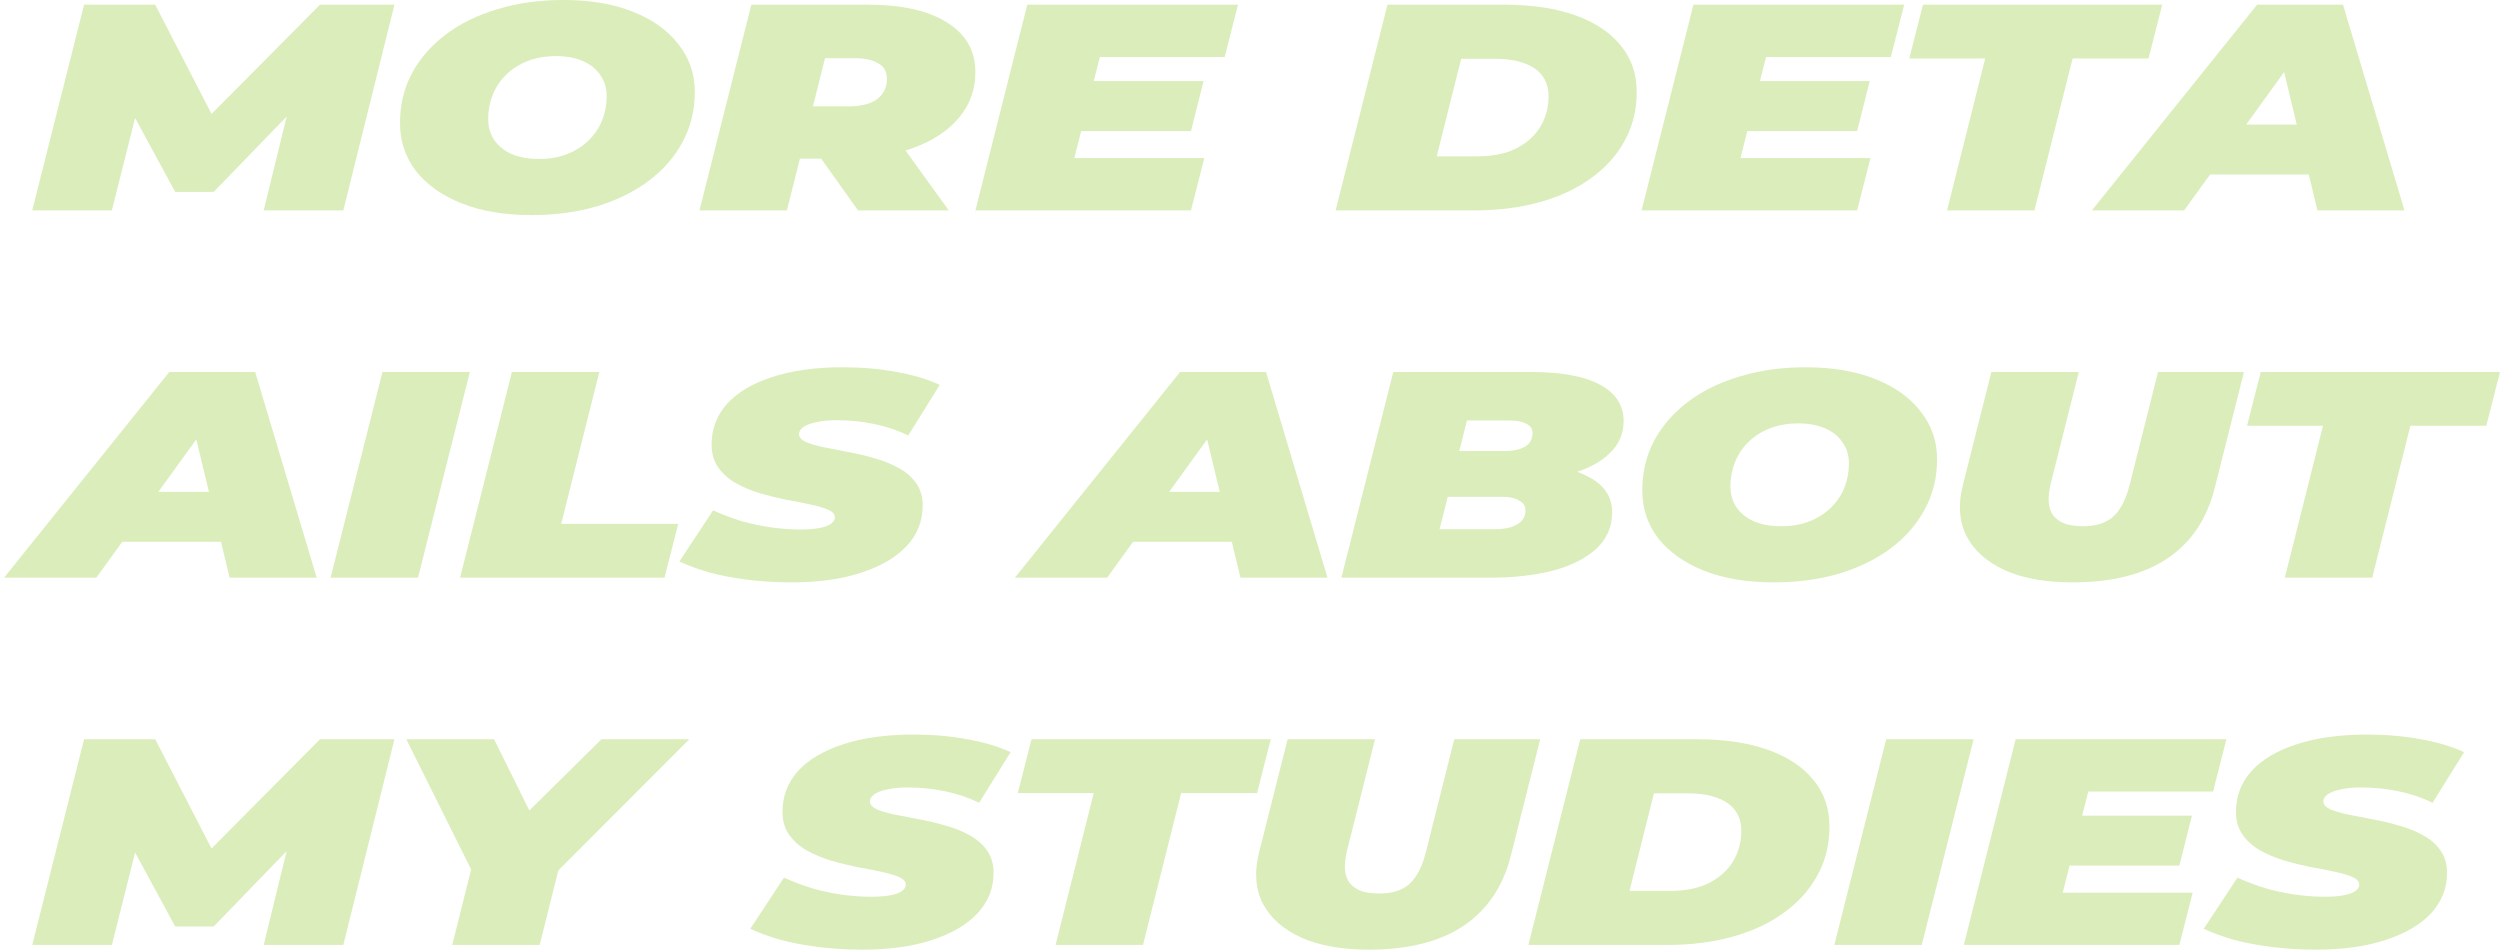 <svg width="566" height="215" viewBox="0 0 566 215" fill="none" xmlns="http://www.w3.org/2000/svg">
<path d="M7.301 47.63L19.039 1.064H35.137L50.815 31.465H42.263L72.447 1.064H89.299L77.729 47.63H59.703L65.823 22.618L68.674 22.485L48.384 43.439H39.664L28.262 22.418L31.615 22.618L25.327 47.63H7.301Z" fill="#B6DC76" fill-opacity="0.5"/>
<path d="M120.329 48.694C114.237 48.694 108.955 47.807 104.483 46.033C100.067 44.26 96.63 41.82 94.171 38.716C91.767 35.567 90.565 31.953 90.565 27.873C90.565 23.748 91.46 20.001 93.248 16.631C95.093 13.216 97.664 10.267 100.962 7.783C104.26 5.3 108.172 3.393 112.7 2.062C117.227 0.687 122.174 0 127.54 0C133.632 0 138.887 0.887 143.302 2.661C147.774 4.435 151.211 6.896 153.615 10.045C156.074 13.149 157.304 16.741 157.304 20.822C157.304 24.946 156.382 28.715 154.537 32.13C152.748 35.501 150.205 38.428 146.907 40.911C143.61 43.395 139.697 45.324 135.17 46.699C130.642 48.029 125.695 48.694 120.329 48.694ZM122.006 35.989C124.466 35.989 126.618 35.612 128.462 34.858C130.363 34.104 131.983 33.062 133.325 31.731C134.666 30.401 135.673 28.893 136.343 27.208C137.014 25.478 137.349 23.66 137.349 21.753C137.349 19.934 136.874 18.36 135.924 17.03C135.03 15.655 133.716 14.591 131.983 13.837C130.307 13.083 128.266 12.706 125.863 12.706C123.459 12.706 121.308 13.083 119.407 13.837C117.507 14.591 115.886 15.633 114.544 16.963C113.203 18.294 112.197 19.824 111.526 21.553C110.855 23.238 110.52 25.035 110.52 26.942C110.52 28.715 110.967 30.29 111.861 31.665C112.811 33.039 114.125 34.104 115.802 34.858C117.535 35.612 119.603 35.989 122.006 35.989Z" fill="#B6DC76" fill-opacity="0.5"/>
<path d="M158.365 47.63L170.103 1.064H196.43C204.199 1.064 210.208 2.417 214.456 5.122C218.704 7.783 220.828 11.53 220.828 16.364C220.828 20.267 219.598 23.682 217.139 26.609C214.735 29.536 211.298 31.82 206.826 33.461C202.41 35.102 197.184 35.922 191.148 35.922H172.199L182.763 29.336L178.152 47.63H158.365ZM194.25 47.63L182.176 30.667H202.55L214.791 47.63H194.25ZM182.26 31.199L175.301 24.081H192.154C194.893 24.081 197.017 23.549 198.526 22.485C200.035 21.376 200.789 19.846 200.789 17.895C200.789 16.209 200.119 15.012 198.777 14.302C197.492 13.548 195.703 13.171 193.411 13.171H178.068L188.632 5.854L182.26 31.199Z" fill="#B6DC76" fill-opacity="0.5"/>
<path d="M246.326 18.36H272.485L269.634 29.669H243.475L246.326 18.36ZM243.224 35.789H272.652L269.634 47.63H220.838L232.576 1.064H280.282L277.264 12.905H249.009L243.224 35.789Z" fill="#B6DC76" fill-opacity="0.5"/>
<path d="M302.388 47.63L314.126 1.064H340.62C346.824 1.064 352.162 1.863 356.634 3.459C361.105 5.056 364.543 7.34 366.947 10.311C369.35 13.238 370.552 16.741 370.552 20.822C370.552 24.946 369.629 28.649 367.785 31.931C365.996 35.212 363.453 38.029 360.155 40.379C356.913 42.73 353.057 44.526 348.585 45.767C344.113 47.009 339.195 47.63 333.829 47.63H302.388ZM325.277 35.39H334.499C338.021 35.39 340.955 34.791 343.303 33.594C345.706 32.352 347.523 30.711 348.753 28.671C349.982 26.587 350.597 24.281 350.597 21.753C350.597 19.934 350.122 18.404 349.172 17.163C348.278 15.921 346.908 14.967 345.064 14.302C343.275 13.637 341.039 13.305 338.356 13.305H330.81L325.277 35.39Z" fill="#B6DC76" fill-opacity="0.5"/>
<path d="M397.144 18.36H423.303L420.453 29.669H394.294L397.144 18.36ZM394.042 35.789H423.471L420.453 47.63H371.656L383.394 1.064H431.1L428.082 12.905H399.827L394.042 35.789Z" fill="#B6DC76" fill-opacity="0.5"/>
<path d="M440.814 47.63L449.45 13.238H432.262L435.364 1.064H489.526L486.424 13.238H469.236L460.601 47.63H440.814Z" fill="#B6DC76" fill-opacity="0.5"/>
<path d="M473.608 47.63L511.002 1.064H530.453L544.371 47.63H524.668L515.194 8.315H522.908L494.485 47.63H473.608ZM490.88 39.514L498.761 28.205H525.758L527.938 39.514H490.88Z" fill="#B6DC76" fill-opacity="0.5"/>
<path d="M0.929 130.783L38.323 84.217H57.774L71.692 130.783H51.989L42.515 91.468H50.228L21.806 130.783H0.929ZM18.201 122.667L26.082 111.358H53.079L55.259 122.667H18.201Z" fill="#B6DC76" fill-opacity="0.5"/>
<path d="M74.85 130.783L86.588 84.217H106.375L94.637 130.783H74.85Z" fill="#B6DC76" fill-opacity="0.5"/>
<path d="M104.162 130.783L115.9 84.217H135.687L127.051 118.609H153.545L150.443 130.783H104.162Z" fill="#B6DC76" fill-opacity="0.5"/>
<path d="M179.217 131.847C175.752 131.847 172.426 131.648 169.24 131.248C166.054 130.849 163.147 130.295 160.52 129.585C157.949 128.831 155.713 128.011 153.813 127.124L161.442 115.549C163.622 116.525 165.802 117.345 167.982 118.011C170.218 118.631 172.426 119.097 174.606 119.407C176.841 119.718 179.049 119.873 181.229 119.873C182.962 119.873 184.387 119.762 185.505 119.541C186.679 119.319 187.545 119.008 188.104 118.609C188.719 118.166 189.027 117.678 189.027 117.146C189.027 116.436 188.524 115.86 187.517 115.416C186.511 114.973 185.17 114.574 183.493 114.219C181.872 113.864 180.055 113.509 178.043 113.154C176.087 112.755 174.103 112.267 172.09 111.691C170.078 111.07 168.234 110.294 166.557 109.363C164.936 108.431 163.622 107.256 162.616 105.837C161.61 104.418 161.107 102.688 161.107 100.648C161.107 97.1 162.281 94.018 164.628 91.402C167.032 88.785 170.441 86.767 174.857 85.348C179.329 83.885 184.639 83.153 190.787 83.153C195.147 83.153 199.199 83.508 202.944 84.217C206.745 84.882 210.015 85.858 212.754 87.144L205.627 98.586C203.28 97.433 200.709 96.568 197.914 95.992C195.175 95.415 192.38 95.127 189.53 95.127C187.629 95.127 186.036 95.282 184.751 95.593C183.465 95.859 182.487 96.236 181.816 96.723C181.201 97.211 180.894 97.721 180.894 98.253C180.894 98.963 181.397 99.562 182.403 100.05C183.409 100.493 184.751 100.892 186.427 101.247C188.104 101.557 189.921 101.912 191.877 102.311C193.889 102.666 195.874 103.132 197.83 103.708C199.842 104.24 201.687 104.972 203.364 105.903C205.041 106.79 206.382 107.943 207.388 109.363C208.394 110.737 208.897 112.445 208.897 114.485C208.897 117.944 207.696 120.982 205.292 123.598C202.889 126.171 199.451 128.188 194.979 129.652C190.564 131.115 185.31 131.847 179.217 131.847Z" fill="#B6DC76" fill-opacity="0.5"/>
<path d="M229.777 130.783L267.171 84.217H286.622L300.54 130.783H280.837L271.363 91.468H279.076L250.654 130.783H229.777ZM247.048 122.667L254.929 111.358H281.927L284.107 122.667H247.048Z" fill="#B6DC76" fill-opacity="0.5"/>
<path d="M303.698 130.783L315.436 84.217H346.541C353.528 84.217 358.782 85.193 362.304 87.144C365.825 89.051 367.586 91.779 367.586 95.326C367.586 98.209 366.524 100.648 364.4 102.644C362.332 104.64 359.453 106.17 355.764 107.234C352.131 108.254 347.939 108.764 343.188 108.764L345.703 105.172C351.684 105.172 356.379 106.125 359.788 108.032C363.254 109.895 364.987 112.534 364.987 115.948C364.987 119.363 363.729 122.179 361.214 124.397C358.754 126.57 355.457 128.188 351.32 129.253C347.184 130.273 342.601 130.783 337.57 130.783H303.698ZM325.916 119.807H338.66C340.616 119.807 342.209 119.452 343.439 118.742C344.725 118.033 345.368 116.968 345.368 115.549C345.368 114.529 344.864 113.775 343.858 113.287C342.908 112.755 341.79 112.489 340.505 112.489H326.419L329.018 102.112H340.421C341.93 102.112 343.16 101.956 344.11 101.646C345.116 101.291 345.843 100.826 346.29 100.249C346.737 99.628 346.961 98.897 346.961 98.054C346.961 97.078 346.485 96.369 345.535 95.925C344.641 95.437 343.383 95.193 341.762 95.193H332.12L325.916 119.807Z" fill="#B6DC76" fill-opacity="0.5"/>
<path d="M401.579 131.847C395.486 131.847 390.204 130.96 385.733 129.186C381.317 127.412 377.879 124.973 375.42 121.869C373.016 118.72 371.815 115.106 371.815 111.026C371.815 106.901 372.709 103.154 374.498 99.783C376.342 96.369 378.913 93.419 382.211 90.936C385.509 88.453 389.422 86.546 393.949 85.215C398.477 83.84 403.423 83.153 408.789 83.153C414.882 83.153 420.136 84.04 424.552 85.814C429.023 87.588 432.461 90.049 434.864 93.198C437.324 96.302 438.553 99.894 438.553 103.974C438.553 108.099 437.631 111.868 435.787 115.283C433.998 118.654 431.455 121.581 428.157 124.064C424.859 126.548 420.946 128.477 416.419 129.851C411.891 131.182 406.945 131.847 401.579 131.847ZM403.256 119.141C405.715 119.141 407.867 118.764 409.711 118.011C411.612 117.257 413.233 116.214 414.574 114.884C415.916 113.554 416.922 112.046 417.593 110.36C418.263 108.631 418.599 106.813 418.599 104.906C418.599 103.087 418.124 101.513 417.173 100.183C416.279 98.808 414.966 97.743 413.233 96.99C411.556 96.236 409.516 95.859 407.112 95.859C404.709 95.859 402.557 96.236 400.656 96.99C398.756 97.743 397.135 98.786 395.794 100.116C394.452 101.446 393.446 102.976 392.775 104.706C392.105 106.391 391.769 108.187 391.769 110.094C391.769 111.868 392.216 113.443 393.111 114.817C394.061 116.192 395.374 117.257 397.051 118.011C398.784 118.764 400.852 119.141 403.256 119.141Z" fill="#B6DC76" fill-opacity="0.5"/>
<path d="M469.211 131.847C463.118 131.847 458.032 130.938 453.952 129.12C449.871 127.257 446.965 124.685 445.232 121.403C443.555 118.077 443.276 114.219 444.393 109.828L450.849 84.217H470.636L464.264 109.562C463.873 111.203 463.733 112.622 463.845 113.82C463.957 115.017 464.32 116.015 464.935 116.813C465.606 117.611 466.5 118.21 467.618 118.609C468.736 118.964 470.077 119.141 471.642 119.141C473.543 119.141 475.164 118.831 476.505 118.21C477.903 117.589 479.048 116.569 479.943 115.15C480.893 113.731 481.648 111.868 482.207 109.562L488.579 84.217H508.03L501.406 110.494C499.674 117.456 496.124 122.756 490.758 126.392C485.393 130.029 478.21 131.847 469.211 131.847Z" fill="#B6DC76" fill-opacity="0.5"/>
<path d="M517.287 130.783L525.923 96.391H508.735L511.838 84.217H566L562.898 96.391H545.71L537.074 130.783H517.287Z" fill="#B6DC76" fill-opacity="0.5"/>
<path d="M7.301 213.936L19.039 167.37H35.137L50.815 197.771H42.263L72.447 167.37H89.299L77.729 213.936H59.703L65.823 188.923L68.674 188.79L48.384 209.745H39.664L28.262 188.724L31.615 188.923L25.327 213.936H7.301Z" fill="#B6DC76" fill-opacity="0.5"/>
<path d="M102.387 213.936L107.501 193.513L109.681 202.893L91.99 167.37H111.861L123.935 191.784H111.442L136.176 167.37H156.046L120.581 202.893L127.288 193.513L122.174 213.936H102.387Z" fill="#B6DC76" fill-opacity="0.5"/>
<path d="M195.265 215C191.8 215 188.474 214.8 185.288 214.401C182.102 214.002 179.195 213.448 176.568 212.738C173.997 211.984 171.761 211.164 169.861 210.277L177.49 198.702C179.67 199.678 181.85 200.498 184.03 201.163C186.266 201.784 188.474 202.25 190.654 202.56C192.889 202.871 195.097 203.026 197.277 203.026C199.01 203.026 200.435 202.915 201.553 202.693C202.727 202.472 203.593 202.161 204.152 201.762C204.767 201.319 205.075 200.831 205.075 200.299C205.075 199.589 204.572 199.012 203.565 198.569C202.559 198.126 201.218 197.726 199.541 197.372C197.92 197.017 196.103 196.662 194.091 196.307C192.135 195.908 190.151 195.42 188.138 194.844C186.126 194.223 184.282 193.447 182.605 192.515C180.984 191.584 179.67 190.409 178.664 188.99C177.658 187.571 177.155 185.841 177.155 183.801C177.155 180.253 178.329 177.171 180.676 174.554C183.08 171.938 186.489 169.92 190.905 168.501C195.377 167.037 200.687 166.306 206.835 166.306C211.195 166.306 215.247 166.66 218.992 167.37C222.793 168.035 226.063 169.011 228.802 170.297L221.675 181.739C219.328 180.586 216.757 179.721 213.962 179.144C211.223 178.568 208.428 178.28 205.578 178.28C203.677 178.28 202.084 178.435 200.799 178.745C199.513 179.011 198.535 179.388 197.864 179.876C197.249 180.364 196.942 180.874 196.942 181.406C196.942 182.116 197.445 182.715 198.451 183.202C199.457 183.646 200.799 184.045 202.475 184.4C204.152 184.71 205.969 185.065 207.925 185.464C209.937 185.819 211.922 186.285 213.878 186.861C215.89 187.393 217.735 188.125 219.412 189.056C221.089 189.943 222.43 191.096 223.436 192.515C224.442 193.89 224.945 195.598 224.945 197.638C224.945 201.097 223.744 204.135 221.34 206.751C218.937 209.323 215.499 211.341 211.027 212.805C206.612 214.268 201.358 215 195.265 215Z" fill="#B6DC76" fill-opacity="0.5"/>
<path d="M238.986 213.936L247.621 179.544H230.434L233.536 167.37H287.698L284.596 179.544H267.408L258.773 213.936H238.986Z" fill="#B6DC76" fill-opacity="0.5"/>
<path d="M309.877 215C303.785 215 298.698 214.091 294.618 212.273C290.537 210.41 287.631 207.838 285.898 204.556C284.221 201.23 283.942 197.372 285.06 192.981L291.516 167.37H311.303L304.93 192.715C304.539 194.356 304.399 195.775 304.511 196.972C304.623 198.17 304.986 199.168 305.601 199.966C306.272 200.764 307.166 201.363 308.284 201.762C309.402 202.117 310.744 202.294 312.309 202.294C314.209 202.294 315.83 201.984 317.172 201.363C318.569 200.742 319.715 199.722 320.609 198.303C321.559 196.884 322.314 195.021 322.873 192.715L329.245 167.37H348.696L342.073 193.646C340.34 200.609 336.791 205.909 331.425 209.545C326.059 213.182 318.876 215 309.877 215Z" fill="#B6DC76" fill-opacity="0.5"/>
<path d="M346.028 213.936L357.766 167.37H384.261C390.465 167.37 395.803 168.168 400.275 169.765C404.746 171.361 408.184 173.645 410.587 176.617C412.991 179.544 414.192 183.047 414.192 187.127C414.192 191.252 413.27 194.955 411.426 198.236C409.637 201.518 407.094 204.334 403.796 206.685C400.554 209.035 396.697 210.831 392.226 212.073C387.754 213.315 382.835 213.936 377.469 213.936H346.028ZM368.917 201.696H378.14C381.662 201.696 384.596 201.097 386.944 199.899C389.347 198.658 391.164 197.017 392.393 194.977C393.623 192.892 394.238 190.586 394.238 188.058C394.238 186.24 393.763 184.71 392.813 183.468C391.918 182.227 390.549 181.273 388.704 180.608C386.916 179.943 384.68 179.61 381.997 179.61H374.451L368.917 201.696Z" fill="#B6DC76" fill-opacity="0.5"/>
<path d="M415.297 213.936L427.035 167.37H446.822L435.084 213.936H415.297Z" fill="#B6DC76" fill-opacity="0.5"/>
<path d="M470.097 184.666H496.256L493.405 195.975H467.247L470.097 184.666ZM466.995 202.095H496.424L493.405 213.936H444.609L456.347 167.37H504.053L501.035 179.211H472.78L466.995 202.095Z" fill="#B6DC76" fill-opacity="0.5"/>
<path d="M524.331 215C520.865 215 517.54 214.8 514.354 214.401C511.168 214.002 508.261 213.448 505.634 212.738C503.063 211.984 500.827 211.164 498.927 210.277L506.556 198.702C508.736 199.678 510.916 200.498 513.096 201.163C515.332 201.784 517.54 202.25 519.72 202.56C521.955 202.871 524.163 203.026 526.343 203.026C528.076 203.026 529.501 202.915 530.619 202.693C531.793 202.472 532.659 202.161 533.218 201.762C533.833 201.319 534.14 200.831 534.14 200.299C534.14 199.589 533.637 199.012 532.631 198.569C531.625 198.126 530.284 197.726 528.607 197.372C526.986 197.017 525.169 196.662 523.157 196.307C521.201 195.908 519.216 195.42 517.204 194.844C515.192 194.223 513.348 193.447 511.671 192.515C510.05 191.584 508.736 190.409 507.73 188.99C506.724 187.571 506.221 185.841 506.221 183.801C506.221 180.253 507.395 177.171 509.742 174.554C512.146 171.938 515.555 169.92 519.971 168.501C524.443 167.037 529.753 166.306 535.901 166.306C540.261 166.306 544.313 166.66 548.058 167.37C551.859 168.035 555.129 169.011 557.868 170.297L550.741 181.739C548.394 180.586 545.823 179.721 543.028 179.144C540.289 178.568 537.494 178.28 534.644 178.28C532.743 178.28 531.15 178.435 529.864 178.745C528.579 179.011 527.601 179.388 526.93 179.876C526.315 180.364 526.008 180.874 526.008 181.406C526.008 182.116 526.511 182.715 527.517 183.202C528.523 183.646 529.864 184.045 531.541 184.4C533.218 184.71 535.035 185.065 536.991 185.464C539.003 185.819 540.988 186.285 542.944 186.861C544.956 187.393 546.801 188.125 548.478 189.056C550.154 189.943 551.496 191.096 552.502 192.515C553.508 193.89 554.011 195.598 554.011 197.638C554.011 201.097 552.809 204.135 550.406 206.751C548.002 209.323 544.565 211.341 540.093 212.805C535.678 214.268 530.423 215 524.331 215Z" fill="#B6DC76" fill-opacity="0.5"/>
</svg>
